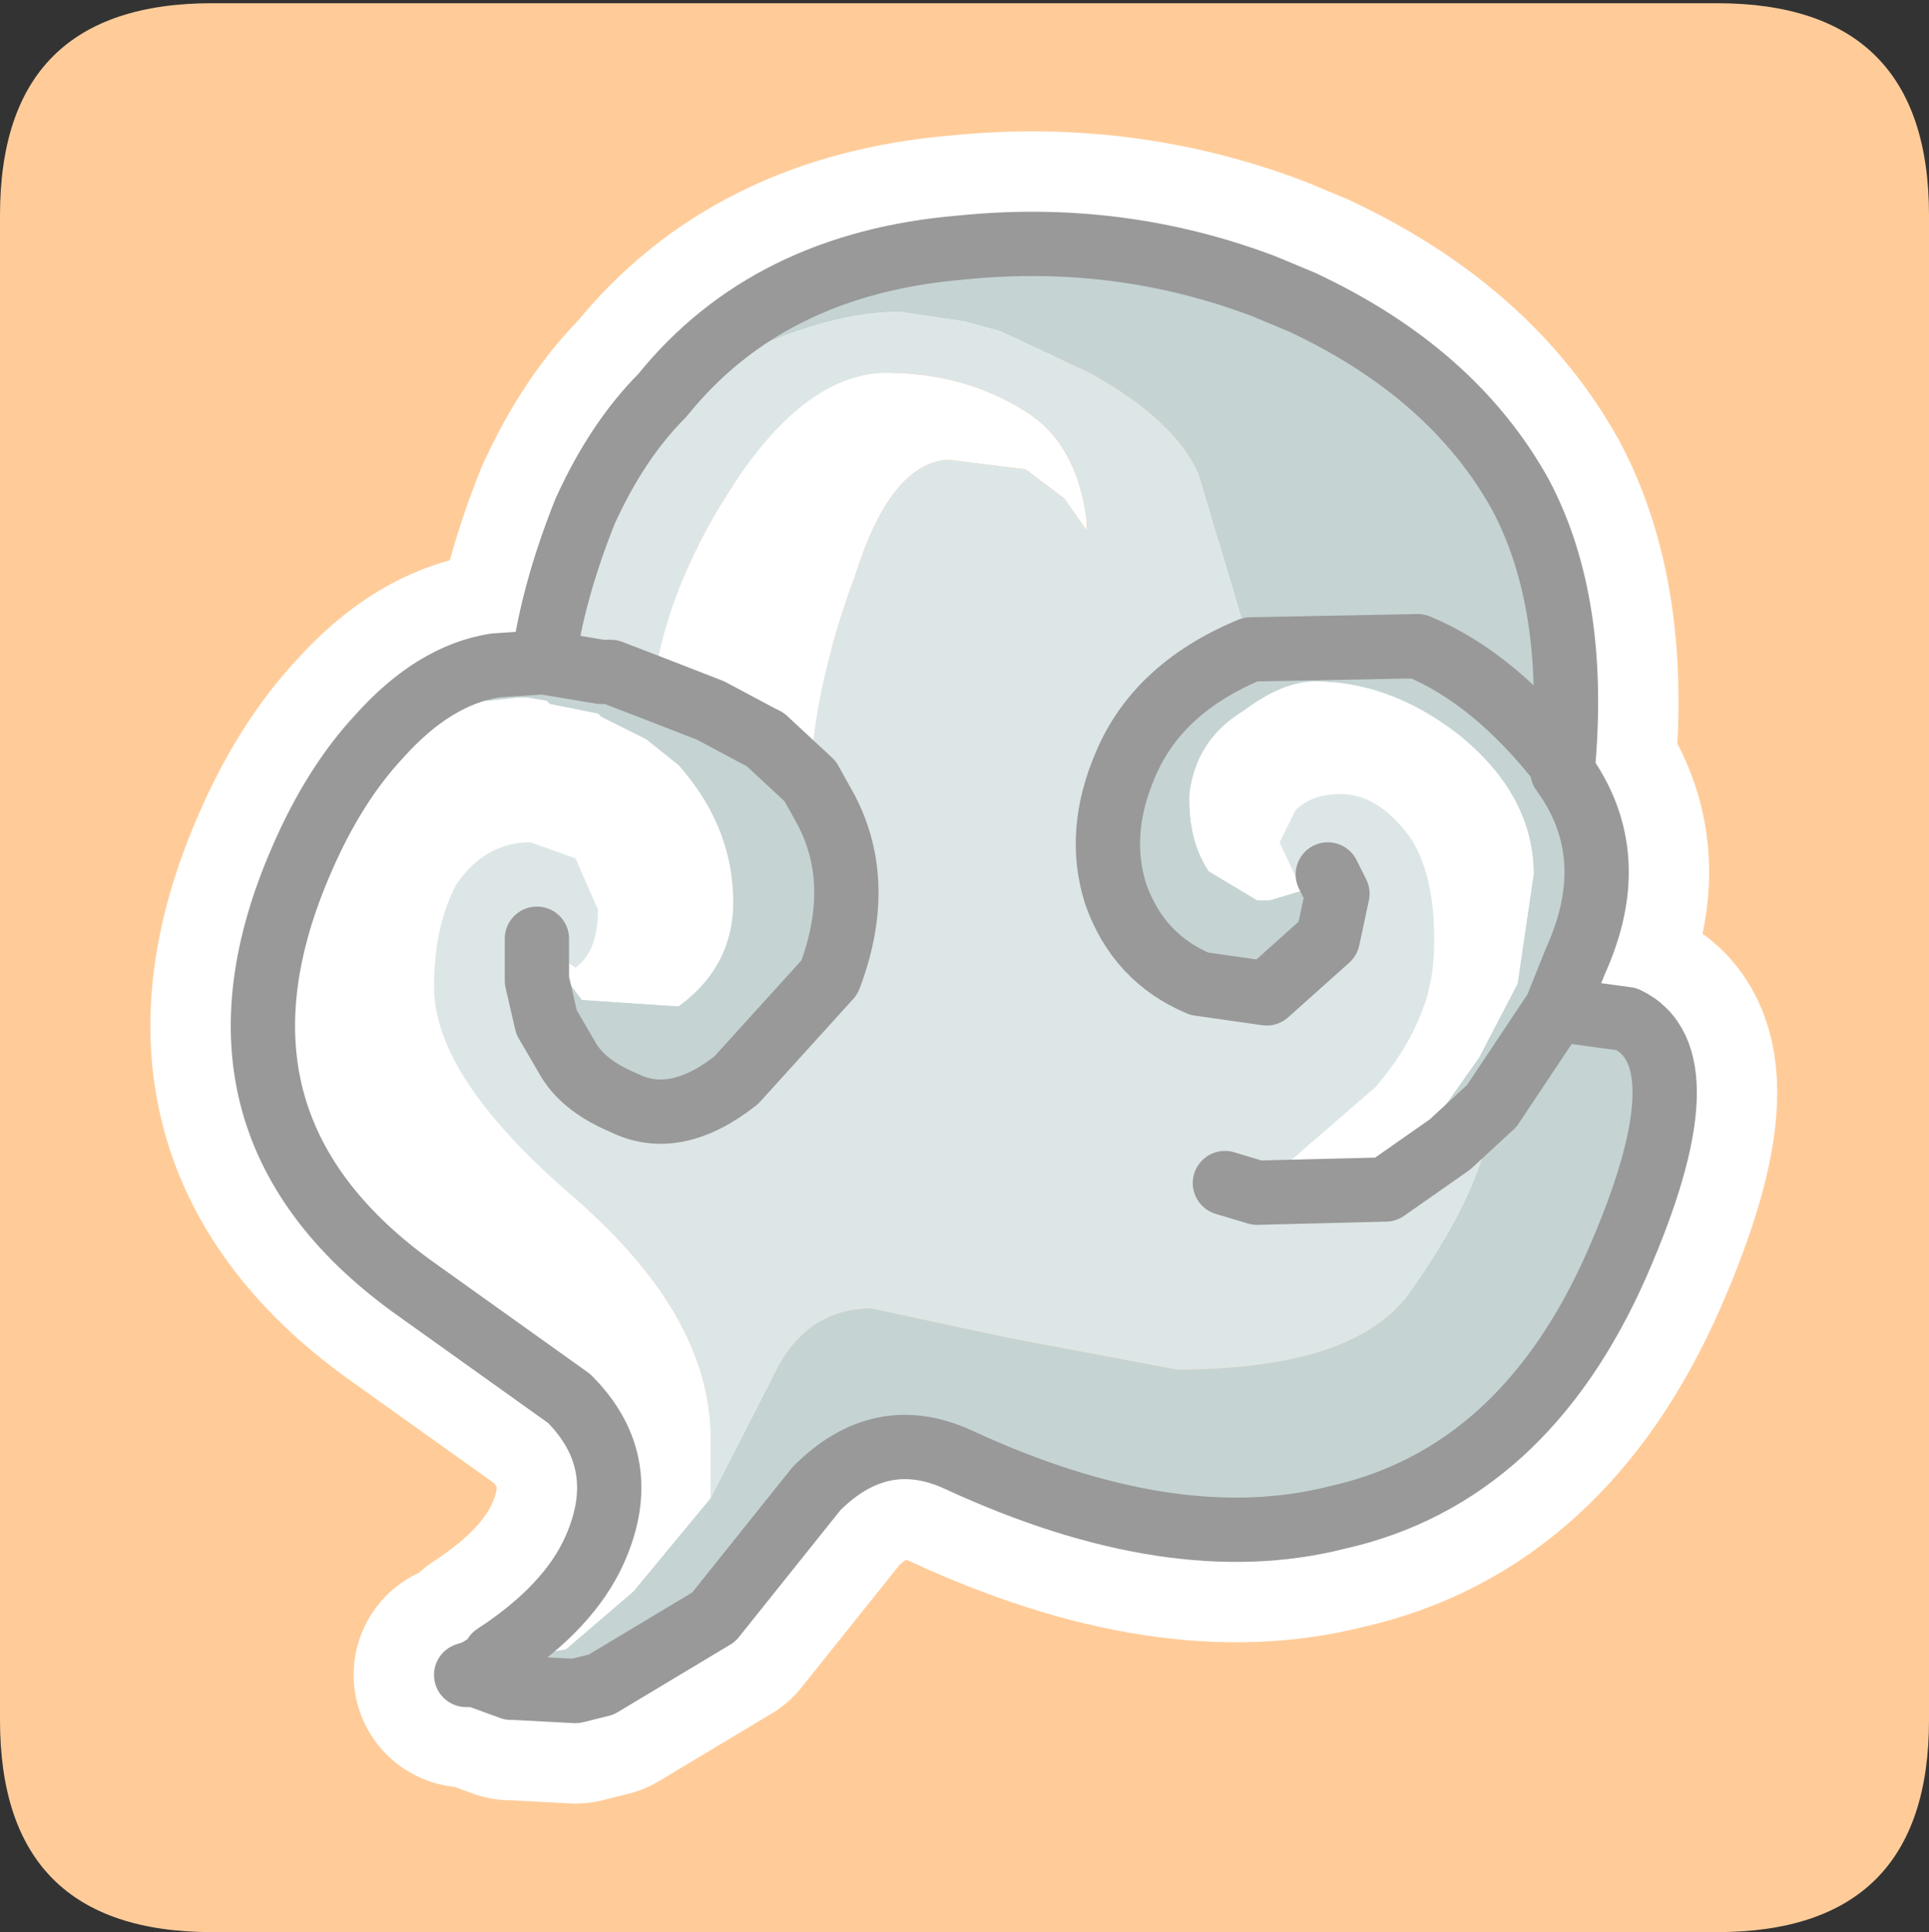 <?xml version="1.0" encoding="UTF-8" standalone="no"?>
<svg xmlns:ffdec="https://www.free-decompiler.com/flash" xmlns:xlink="http://www.w3.org/1999/xlink" ffdec:objectType="frame" height="30.05px" width="30.0px" xmlns="http://www.w3.org/2000/svg">
  <rect width="100%" height="100%" fill="#333333" stroke="none"/>
  <g transform="matrix(1.0, 0.0, 0.0, 1.0, 0.0, 0.0)">
    <use ffdec:characterId="1" height="30.0" transform="matrix(1.0, 0.0, 0.0, 1.0, 0.0, 0.0)" width="30.0" xlink:href="#shape0"/>
    <use ffdec:characterId="3" height="30.0" transform="matrix(1.0, 0.0, 0.0, 1.0, 0.0, 0.05)" width="30.0" xlink:href="#sprite0"/>
  </g>
  <defs>
    <g id="shape0" transform="matrix(1.0, 0.0, 0.0, 1.0, 0.0, 0.0)">
      <path d="M0.0 0.0 L30.0 0.0 30.0 30.0 0.0 30.0 0.0 0.0" fill="#33cc66" fill-opacity="0.0" fill-rule="evenodd" stroke="none"/>
    </g>
    <g id="sprite0" transform="matrix(1.0, 0.0, 0.0, 1.0, 0.0, 0.0)">
      <use ffdec:characterId="2" height="30.0" transform="matrix(1.0, 0.0, 0.0, 1.0, 0.0, 0.0)" width="30.0" xlink:href="#shape1"/>
    </g>
    <g id="shape1" transform="matrix(1.0, 0.0, 0.0, 1.0, 0.0, 0.0)">
      <path d="M0.0 26.7 L0.0 3.3 Q0.0 0.0 3.3 0.0 L26.7 0.0 Q30.0 0.0 30.0 3.3 L30.0 26.7 Q30.0 30.0 26.7 30.0 L3.3 30.0 Q0.0 30.0 0.0 26.7" fill="#ffcc99" fill-rule="evenodd" stroke="none"/>
      <path d="M23.65 7.65 Q24.55 9.35 24.3 11.95 25.25 13.25 24.5 14.9 L24.2 15.65 25.3 15.8 Q26.55 16.4 25.15 19.6 23.7 22.9 20.8 23.55 18.25 24.2 14.9 22.65 13.7 22.1 12.7 23.1 L11.1 25.1 9.35 26.15 8.95 26.25 8.0 26.2 7.95 26.2 7.4 26.0 7.25 26.0 7.4 25.95 7.65 25.8 7.7 25.7 Q8.85 24.95 9.25 24.05 9.85 22.7 8.85 21.7 L6.4 19.95 Q2.9 17.4 4.7 13.3 5.2 12.15 5.9 11.4 6.75 10.45 7.7 10.3 L8.45 10.25 Q8.6 9.15 9.1 7.9 9.6 6.8 10.3 6.1 11.95 4.05 14.95 3.8 17.4 3.55 19.65 4.4 L20.25 4.65 Q22.6 5.75 23.65 7.65 M20.65 13.55 L20.8 13.85 20.65 14.55 19.7 15.4 18.65 15.25 Q17.7 14.85 17.35 13.85 17.05 12.9 17.5 11.85 18.0 10.65 19.45 10.05 L22.05 10.0 Q23.25 10.5 24.3 11.85 L24.3 11.95 M24.2 15.65 L23.2 17.15 22.55 17.75 21.55 18.45 19.55 18.5 19.05 18.35 M8.45 10.25 L9.35 10.4 9.5 10.4 10.15 10.65 11.05 11.0 11.8 11.4 11.9 11.45 12.6 12.1 12.85 12.55 Q13.45 13.7 12.9 15.15 L11.45 16.75 Q10.5 17.5 9.7 17.1 9.1 16.85 8.85 16.45 L8.5 15.85 8.35 15.2 8.35 14.55" fill="none" stroke="#ffffff" stroke-linecap="round" stroke-linejoin="round" stroke-width="3.5"/>
      <path d="M24.3 11.95 L24.3 11.85 Q23.25 10.5 22.05 10.0 L19.45 10.05 22.05 10.0 Q23.25 10.5 24.3 11.85 L24.3 11.95 Q25.25 13.25 24.5 14.9 L24.2 15.65 25.3 15.8 Q26.55 16.4 25.15 19.6 23.7 22.9 20.8 23.55 18.25 24.2 14.9 22.65 13.7 22.1 12.7 23.1 L11.1 25.1 9.35 26.15 8.95 26.25 8.0 26.2 7.95 26.2 7.4 26.0 7.4 25.95 7.65 25.8 8.5 25.65 8.8 25.6 9.85 24.7 11.05 23.25 12.05 21.3 Q12.55 20.3 13.55 20.3 L15.65 20.75 18.3 21.25 Q20.95 21.25 21.85 20.15 23.15 18.35 23.2 17.15 L22.55 17.75 21.55 18.45 23.0 16.4 23.6 15.25 23.85 13.55 Q23.85 12.3 22.65 11.35 21.6 10.55 20.45 10.55 19.95 10.55 19.35 11.0 18.6 11.45 18.5 12.3 L18.5 12.4 Q18.5 13.05 18.8 13.5 L19.55 13.95 19.75 13.95 20.25 13.8 20.5 13.65 20.65 13.55 20.8 13.85 20.65 14.55 19.7 15.4 18.65 15.25 Q17.7 14.85 17.35 13.85 17.05 12.9 17.5 11.85 18.0 10.65 19.45 10.05 L18.65 7.35 Q18.3 6.5 16.95 5.75 L15.55 5.1 15.0 4.95 14.0 4.8 Q12.7 4.8 10.95 5.75 L10.3 6.1 Q11.95 4.05 14.95 3.8 17.4 3.55 19.65 4.4 L20.25 4.65 Q22.6 5.75 23.65 7.65 24.55 9.35 24.3 11.95 M24.2 15.65 L23.2 17.15 24.2 15.65 M5.9 11.4 Q6.75 10.45 7.7 10.3 L8.45 10.25 9.35 10.4 9.5 10.4 10.15 10.65 11.05 11.0 11.8 11.4 11.9 11.45 12.6 12.1 12.85 12.55 Q13.45 13.7 12.9 15.15 L11.45 16.75 Q10.5 17.5 9.7 17.1 9.1 16.85 8.85 16.45 L8.5 15.85 8.35 15.2 8.35 14.55 8.65 14.8 8.75 15.1 9.05 15.5 10.55 15.6 Q11.45 14.95 11.4 13.85 11.35 12.75 10.55 11.85 L10.05 11.45 9.35 11.1 9.3 11.05 8.55 10.9 8.5 10.85 8.2 10.8 8.05 10.8 7.6 10.85 7.5 10.85 Q6.75 11.0 5.9 11.4" fill="#c5d3d3" fill-rule="evenodd" stroke="none"/>
      <path d="M20.25 13.8 L19.75 13.95 19.55 13.95 18.8 13.5 Q18.5 13.05 18.5 12.4 L18.5 12.3 Q18.6 11.45 19.35 11.0 19.95 10.55 20.45 10.55 21.6 10.55 22.65 11.35 23.85 12.3 23.85 13.55 L23.6 15.25 23.0 16.4 21.55 18.45 19.55 18.5 19.05 18.35 Q19.3 18.1 19.9 18.15 L21.4 16.85 Q22.25 15.85 22.3 14.8 22.35 13.65 21.95 13.0 21.45 12.3 20.85 12.3 20.4 12.3 20.15 12.55 L19.9 13.05 20.25 13.8 M7.65 25.8 L7.7 25.7 Q8.85 24.95 9.25 24.05 9.85 22.7 8.85 21.7 L6.4 19.95 Q2.9 17.4 4.7 13.3 5.2 12.15 5.9 11.4 6.75 11.0 7.5 10.85 L7.6 10.85 8.05 10.8 8.2 10.8 8.5 10.85 8.55 10.9 9.3 11.05 9.35 11.1 10.05 11.45 10.55 11.85 Q11.35 12.75 11.4 13.85 11.45 14.95 10.55 15.6 L9.05 15.5 8.75 15.1 8.65 14.8 8.95 15.0 Q9.3 14.75 9.3 14.1 L8.95 13.3 8.25 13.05 Q7.55 13.05 7.1 13.7 6.75 14.35 6.75 15.3 6.75 16.7 8.9 18.55 11.05 20.4 11.05 22.3 L11.05 23.1 11.05 23.25 9.85 24.7 8.8 25.6 8.5 25.65 7.65 25.8 M10.15 10.65 Q10.4 8.95 11.5 7.35 12.6 5.75 13.8 5.75 15.0 5.75 15.95 6.35 16.75 6.85 16.9 8.05 L16.9 8.2 16.55 7.7 15.95 7.25 14.75 7.1 Q13.85 7.15 13.3 8.9 12.65 10.65 12.6 12.1 L11.9 11.45 11.8 11.4 11.05 11.0 10.15 10.65" fill="#ffffff" fill-rule="evenodd" stroke="none"/>
      <path d="M10.3 6.1 L10.95 5.75 Q12.7 4.8 14.0 4.8 L15.0 4.95 15.55 5.1 16.95 5.75 Q18.3 6.5 18.65 7.35 L19.45 10.05 Q18.0 10.65 17.5 11.85 17.05 12.9 17.35 13.85 17.7 14.85 18.65 15.25 L19.7 15.4 20.65 14.55 20.8 13.85 20.65 13.55 20.5 13.65 20.25 13.8 19.9 13.05 20.15 12.55 Q20.4 12.3 20.85 12.3 21.45 12.3 21.95 13.0 22.35 13.65 22.3 14.8 22.25 15.85 21.4 16.85 L19.9 18.15 Q19.3 18.1 19.05 18.35 L19.55 18.5 21.55 18.45 22.55 17.75 23.2 17.15 Q23.15 18.35 21.85 20.15 20.95 21.25 18.3 21.25 L15.65 20.75 13.55 20.3 Q12.55 20.3 12.05 21.3 L11.05 23.25 11.05 23.1 11.05 22.3 Q11.05 20.4 8.9 18.55 6.75 16.7 6.75 15.3 6.75 14.35 7.1 13.7 7.55 13.05 8.25 13.05 L8.95 13.3 9.3 14.1 Q9.3 14.75 8.95 15.0 L8.65 14.8 8.35 14.55 8.35 15.2 8.5 15.85 8.85 16.45 Q9.1 16.85 9.7 17.1 10.5 17.5 11.45 16.75 L12.9 15.15 Q13.45 13.7 12.85 12.55 L12.6 12.1 Q12.65 10.65 13.3 8.9 13.85 7.15 14.75 7.1 L15.95 7.25 16.55 7.7 16.9 8.2 16.9 8.05 Q16.75 6.85 15.95 6.35 15.0 5.75 13.8 5.75 12.6 5.75 11.5 7.35 10.4 8.95 10.15 10.65 L9.5 10.4 9.35 10.4 8.45 10.25 Q8.6 9.15 9.1 7.9 9.6 6.8 10.3 6.1" fill="#dde6e6" fill-rule="evenodd" stroke="none"/>
      <path d="M19.45 10.05 L22.05 10.0 Q23.25 10.5 24.3 11.85 L24.3 11.95 Q24.55 9.35 23.65 7.65 22.6 5.75 20.25 4.65 L19.65 4.4 Q17.4 3.55 14.95 3.8 11.95 4.05 10.3 6.1 9.6 6.8 9.1 7.9 8.6 9.15 8.45 10.25 L7.7 10.3 Q6.75 10.45 5.9 11.4 5.2 12.15 4.7 13.3 2.9 17.4 6.4 19.95 L8.85 21.7 Q9.85 22.7 9.25 24.05 8.85 24.95 7.7 25.7 L7.65 25.8 7.4 25.95 7.25 26.0 7.4 26.0 7.95 26.2 8.0 26.2 8.95 26.25 9.35 26.15 11.1 25.1 12.7 23.1 Q13.7 22.1 14.9 22.65 18.25 24.2 20.8 23.55 23.7 22.9 25.15 19.6 26.55 16.4 25.3 15.8 L24.2 15.65 24.5 14.9 Q25.25 13.25 24.3 11.95 M19.45 10.05 Q18.0 10.65 17.5 11.85 17.05 12.9 17.35 13.85 17.7 14.85 18.65 15.25 L19.7 15.4 20.65 14.55 20.8 13.85 20.65 13.55 M21.55 18.45 L22.55 17.75 23.2 17.15 24.2 15.65 M12.6 12.1 L12.85 12.55 Q13.45 13.7 12.9 15.15 L11.45 16.75 Q10.5 17.5 9.7 17.1 9.1 16.85 8.85 16.45 L8.5 15.85 8.35 15.2 8.35 14.55 M12.6 12.1 L11.9 11.45 11.8 11.4 11.05 11.0 10.15 10.65 9.5 10.4 9.35 10.4 8.45 10.25 M21.55 18.45 L19.55 18.5 19.05 18.35" fill="none" stroke="#999999" stroke-linecap="round" stroke-linejoin="round" stroke-width="1.0"/>
    </g>
  </defs>
</svg>
